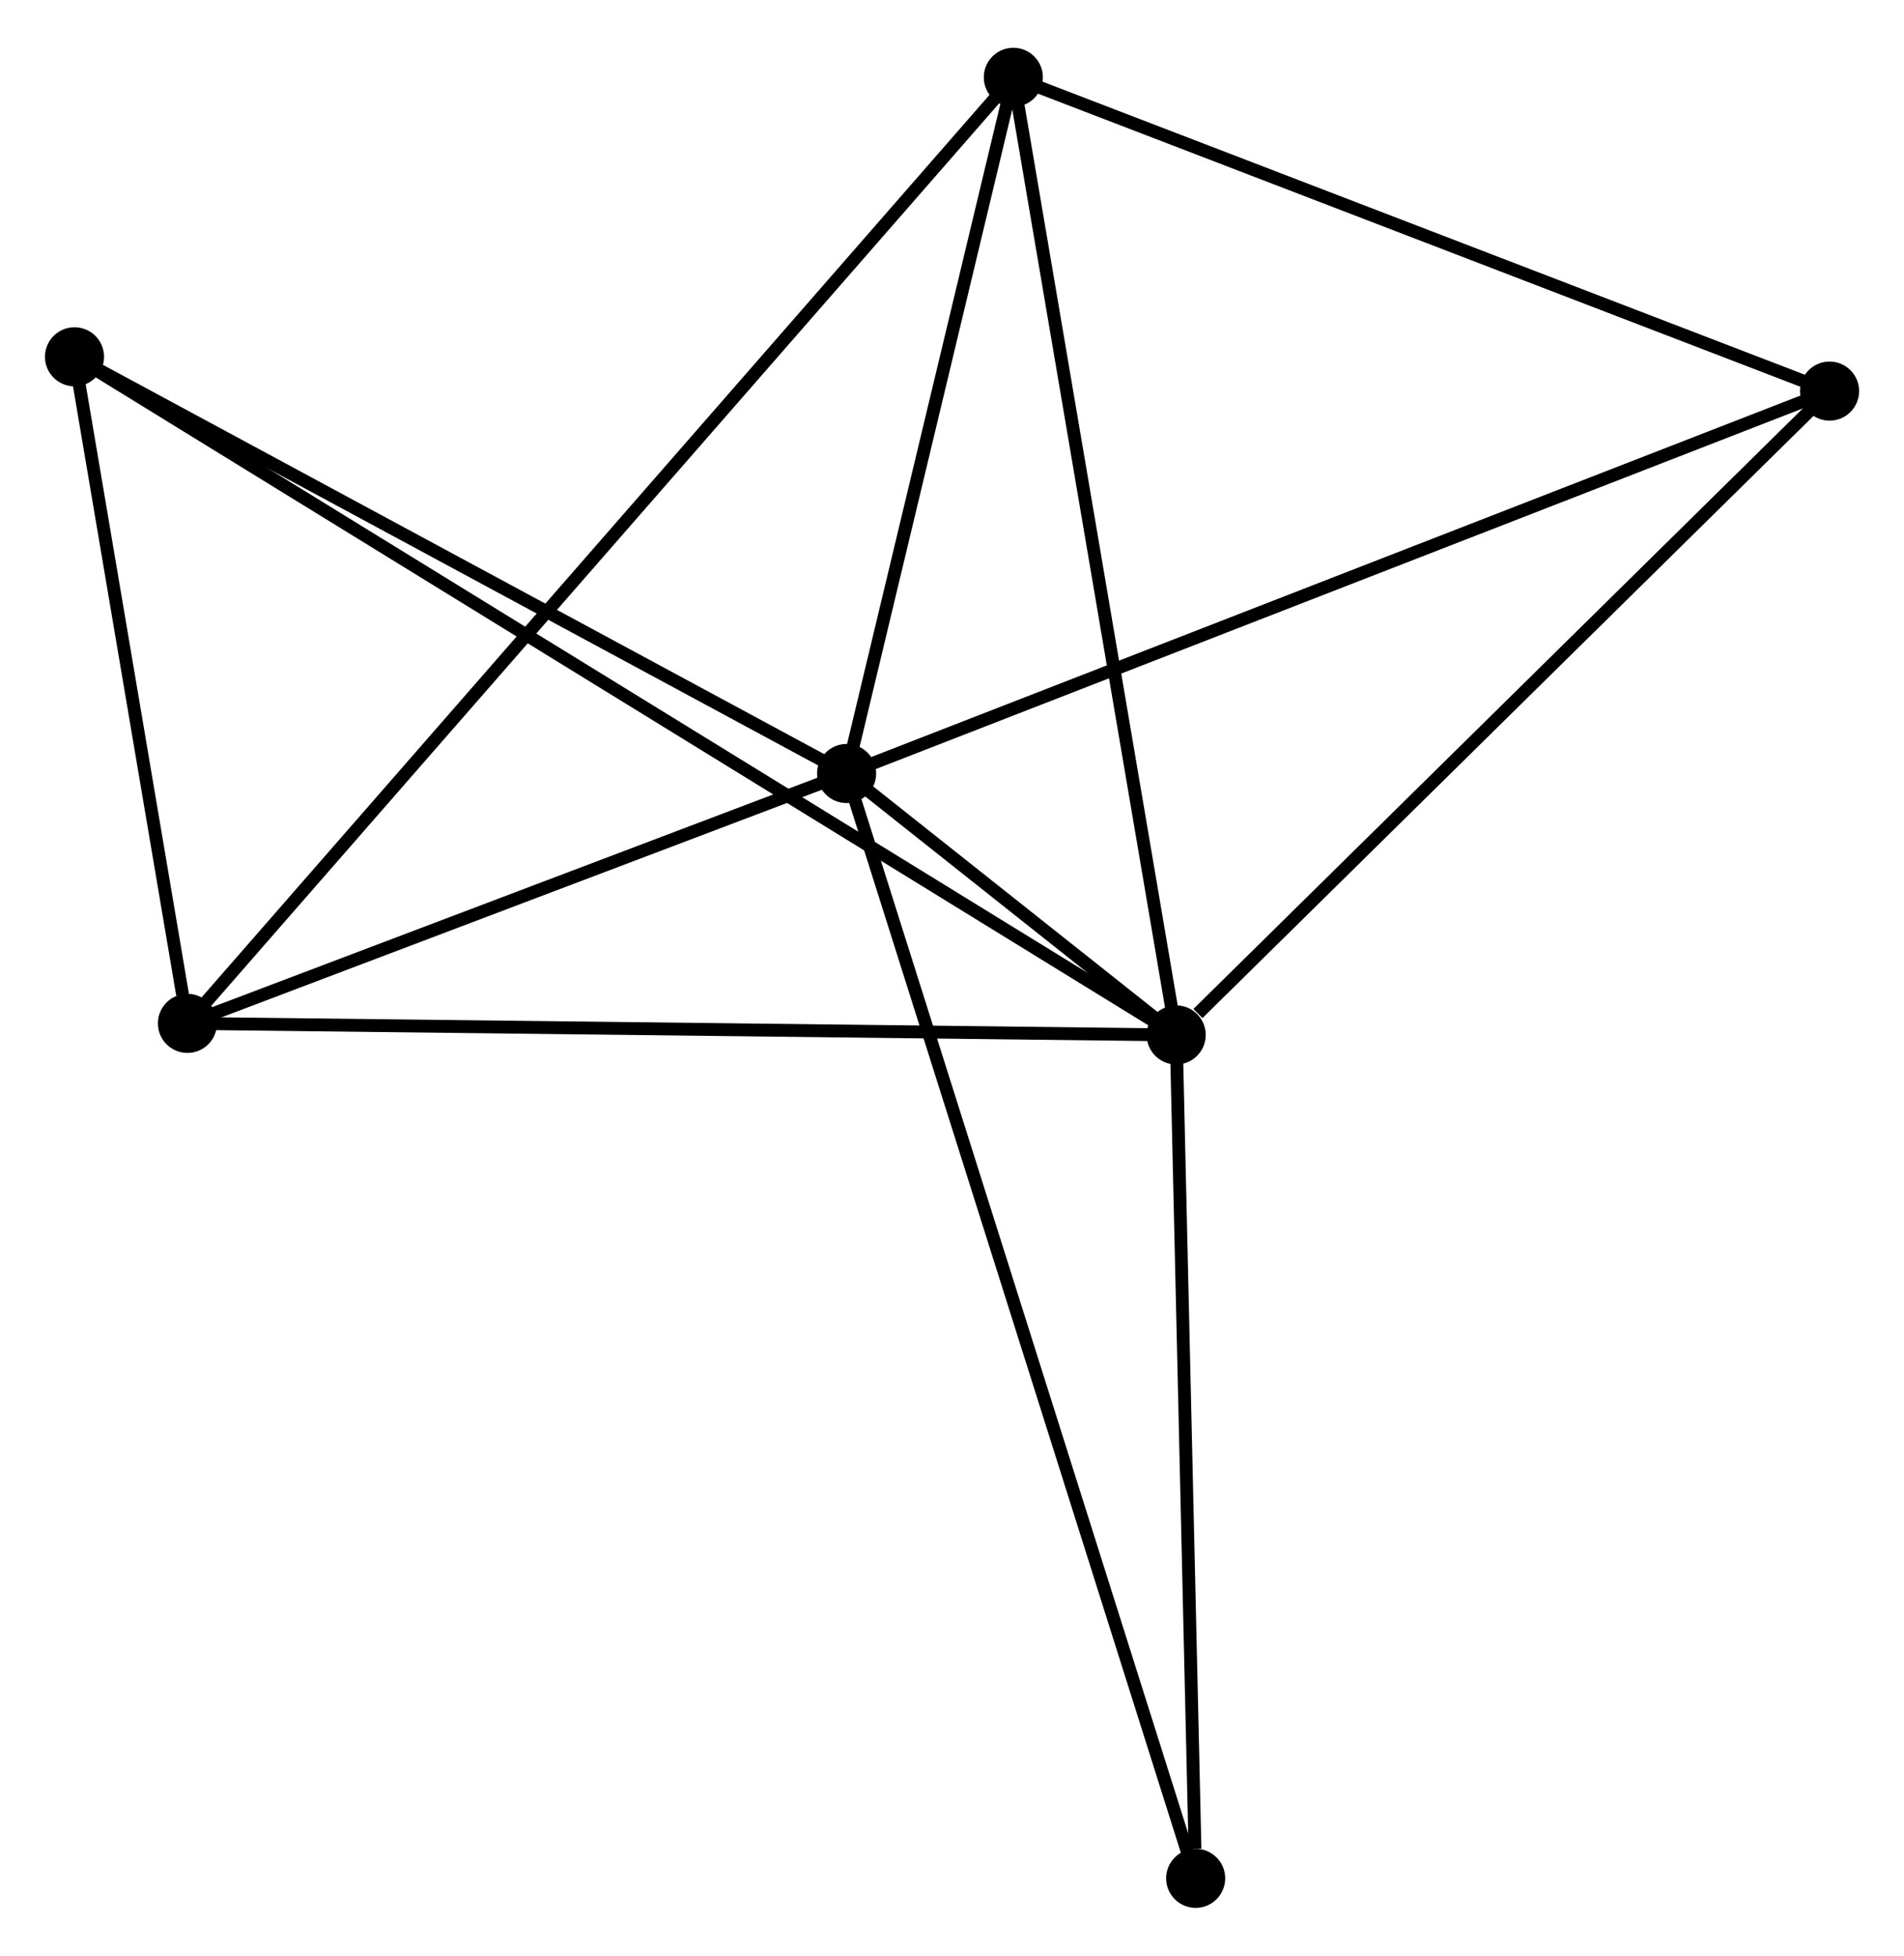 <?xml version="1.0" encoding="UTF-8" standalone="no"?>
<!DOCTYPE svg PUBLIC "-//W3C//DTD SVG 1.1//EN"
 "http://www.w3.org/Graphics/SVG/1.1/DTD/svg11.dtd">
<!-- Generated by graphviz version 2.36.0 (20140111.2315)
 -->
<!-- Title: %3 Pages: 1 -->
<svg width="148pt" height="152pt"
 viewBox="0.00 0.00 148.22 151.79" xmlns="http://www.w3.org/2000/svg" xmlns:xlink="http://www.w3.org/1999/xlink">
<g id="graph0" class="graph" transform="scale(1 1) rotate(0) translate(4 147.788)">
<title>%3</title>
<!-- 0 -->
<g id="node1" class="node"><title>0</title>
<ellipse fill="black" stroke="black" cx="61.905" cy="-87.797" rx="1.8" ry="1.8"/>
</g>
<!-- 1 -->
<g id="node2" class="node"><title>1</title>
<ellipse fill="black" stroke="black" cx="87.562" cy="-67.448" rx="1.8" ry="1.8"/>
</g>
<!-- 0&#45;&#45;1 -->
<g id="edge1" class="edge"><title>0&#45;&#45;1</title>
<path fill="none" stroke="black" d="M63.589,-86.462C68.316,-82.713 81.655,-72.133 86.1,-68.608"/>
</g>
<!-- 2 -->
<g id="node3" class="node"><title>2</title>
<ellipse fill="black" stroke="black" cx="10.591" cy="-68.348" rx="1.8" ry="1.8"/>
</g>
<!-- 0&#45;&#45;2 -->
<g id="edge2" class="edge"><title>0&#45;&#45;2</title>
<path fill="none" stroke="black" d="M60.198,-87.15C52.407,-84.197 20.27,-72.016 12.357,-69.017"/>
</g>
<!-- 3 -->
<g id="node4" class="node"><title>3</title>
<ellipse fill="black" stroke="black" cx="74.885" cy="-141.988" rx="1.8" ry="1.8"/>
</g>
<!-- 0&#45;&#45;3 -->
<g id="edge3" class="edge"><title>0&#45;&#45;3</title>
<path fill="none" stroke="black" d="M62.337,-89.6C64.308,-97.828 72.437,-131.766 74.438,-140.123"/>
</g>
<!-- 4 -->
<g id="node5" class="node"><title>4</title>
<ellipse fill="black" stroke="black" cx="138.425" cy="-117.563" rx="1.8" ry="1.8"/>
</g>
<!-- 0&#45;&#45;4 -->
<g id="edge4" class="edge"><title>0&#45;&#45;4</title>
<path fill="none" stroke="black" d="M63.797,-88.533C74.383,-92.651 126.186,-112.802 136.599,-116.853"/>
</g>
<!-- 5 -->
<g id="node6" class="node"><title>5</title>
<ellipse fill="black" stroke="black" cx="1.8" cy="-120.234" rx="1.8" ry="1.8"/>
</g>
<!-- 0&#45;&#45;5 -->
<g id="edge5" class="edge"><title>0&#45;&#45;5</title>
<path fill="none" stroke="black" d="M60.171,-88.733C51.394,-93.469 11.95,-114.756 3.427,-119.356"/>
</g>
<!-- 6 -->
<g id="node7" class="node"><title>6</title>
<ellipse fill="black" stroke="black" cx="89.079" cy="-1.8" rx="1.8" ry="1.8"/>
</g>
<!-- 0&#45;&#45;6 -->
<g id="edge6" class="edge"><title>0&#45;&#45;6</title>
<path fill="none" stroke="black" d="M62.473,-86.001C66.009,-74.809 84.987,-14.749 88.514,-3.586"/>
</g>
<!-- 1&#45;&#45;2 -->
<g id="edge7" class="edge"><title>1&#45;&#45;2</title>
<path fill="none" stroke="black" d="M85.66,-67.47C75.011,-67.595 22.901,-68.204 12.427,-68.326"/>
</g>
<!-- 1&#45;&#45;3 -->
<g id="edge8" class="edge"><title>1&#45;&#45;3</title>
<path fill="none" stroke="black" d="M87.249,-69.29C85.495,-79.603 76.913,-130.066 75.187,-140.21"/>
</g>
<!-- 1&#45;&#45;4 -->
<g id="edge9" class="edge"><title>1&#45;&#45;4</title>
<path fill="none" stroke="black" d="M89.255,-69.115C97.115,-76.86 129.977,-109.239 137.071,-116.229"/>
</g>
<!-- 1&#45;&#45;5 -->
<g id="edge10" class="edge"><title>1&#45;&#45;5</title>
<path fill="none" stroke="black" d="M85.771,-68.55C74.61,-75.42 14.714,-112.286 3.581,-119.138"/>
</g>
<!-- 1&#45;&#45;6 -->
<g id="edge11" class="edge"><title>1&#45;&#45;6</title>
<path fill="none" stroke="black" d="M87.606,-65.554C87.824,-56.136 88.788,-14.388 89.025,-4.098"/>
</g>
<!-- 2&#45;&#45;3 -->
<g id="edge12" class="edge"><title>2&#45;&#45;3</title>
<path fill="none" stroke="black" d="M11.933,-69.886C20.301,-79.47 65.204,-130.899 73.549,-140.458"/>
</g>
<!-- 2&#45;&#45;5 -->
<g id="edge13" class="edge"><title>2&#45;&#45;5</title>
<path fill="none" stroke="black" d="M10.213,-70.577C8.767,-79.112 3.593,-109.651 2.167,-118.071"/>
</g>
<!-- 3&#45;&#45;4 -->
<g id="edge14" class="edge"><title>3&#45;&#45;4</title>
<path fill="none" stroke="black" d="M76.718,-141.283C85.996,-137.717 127.694,-121.688 136.705,-118.224"/>
</g>
</g>
</svg>
